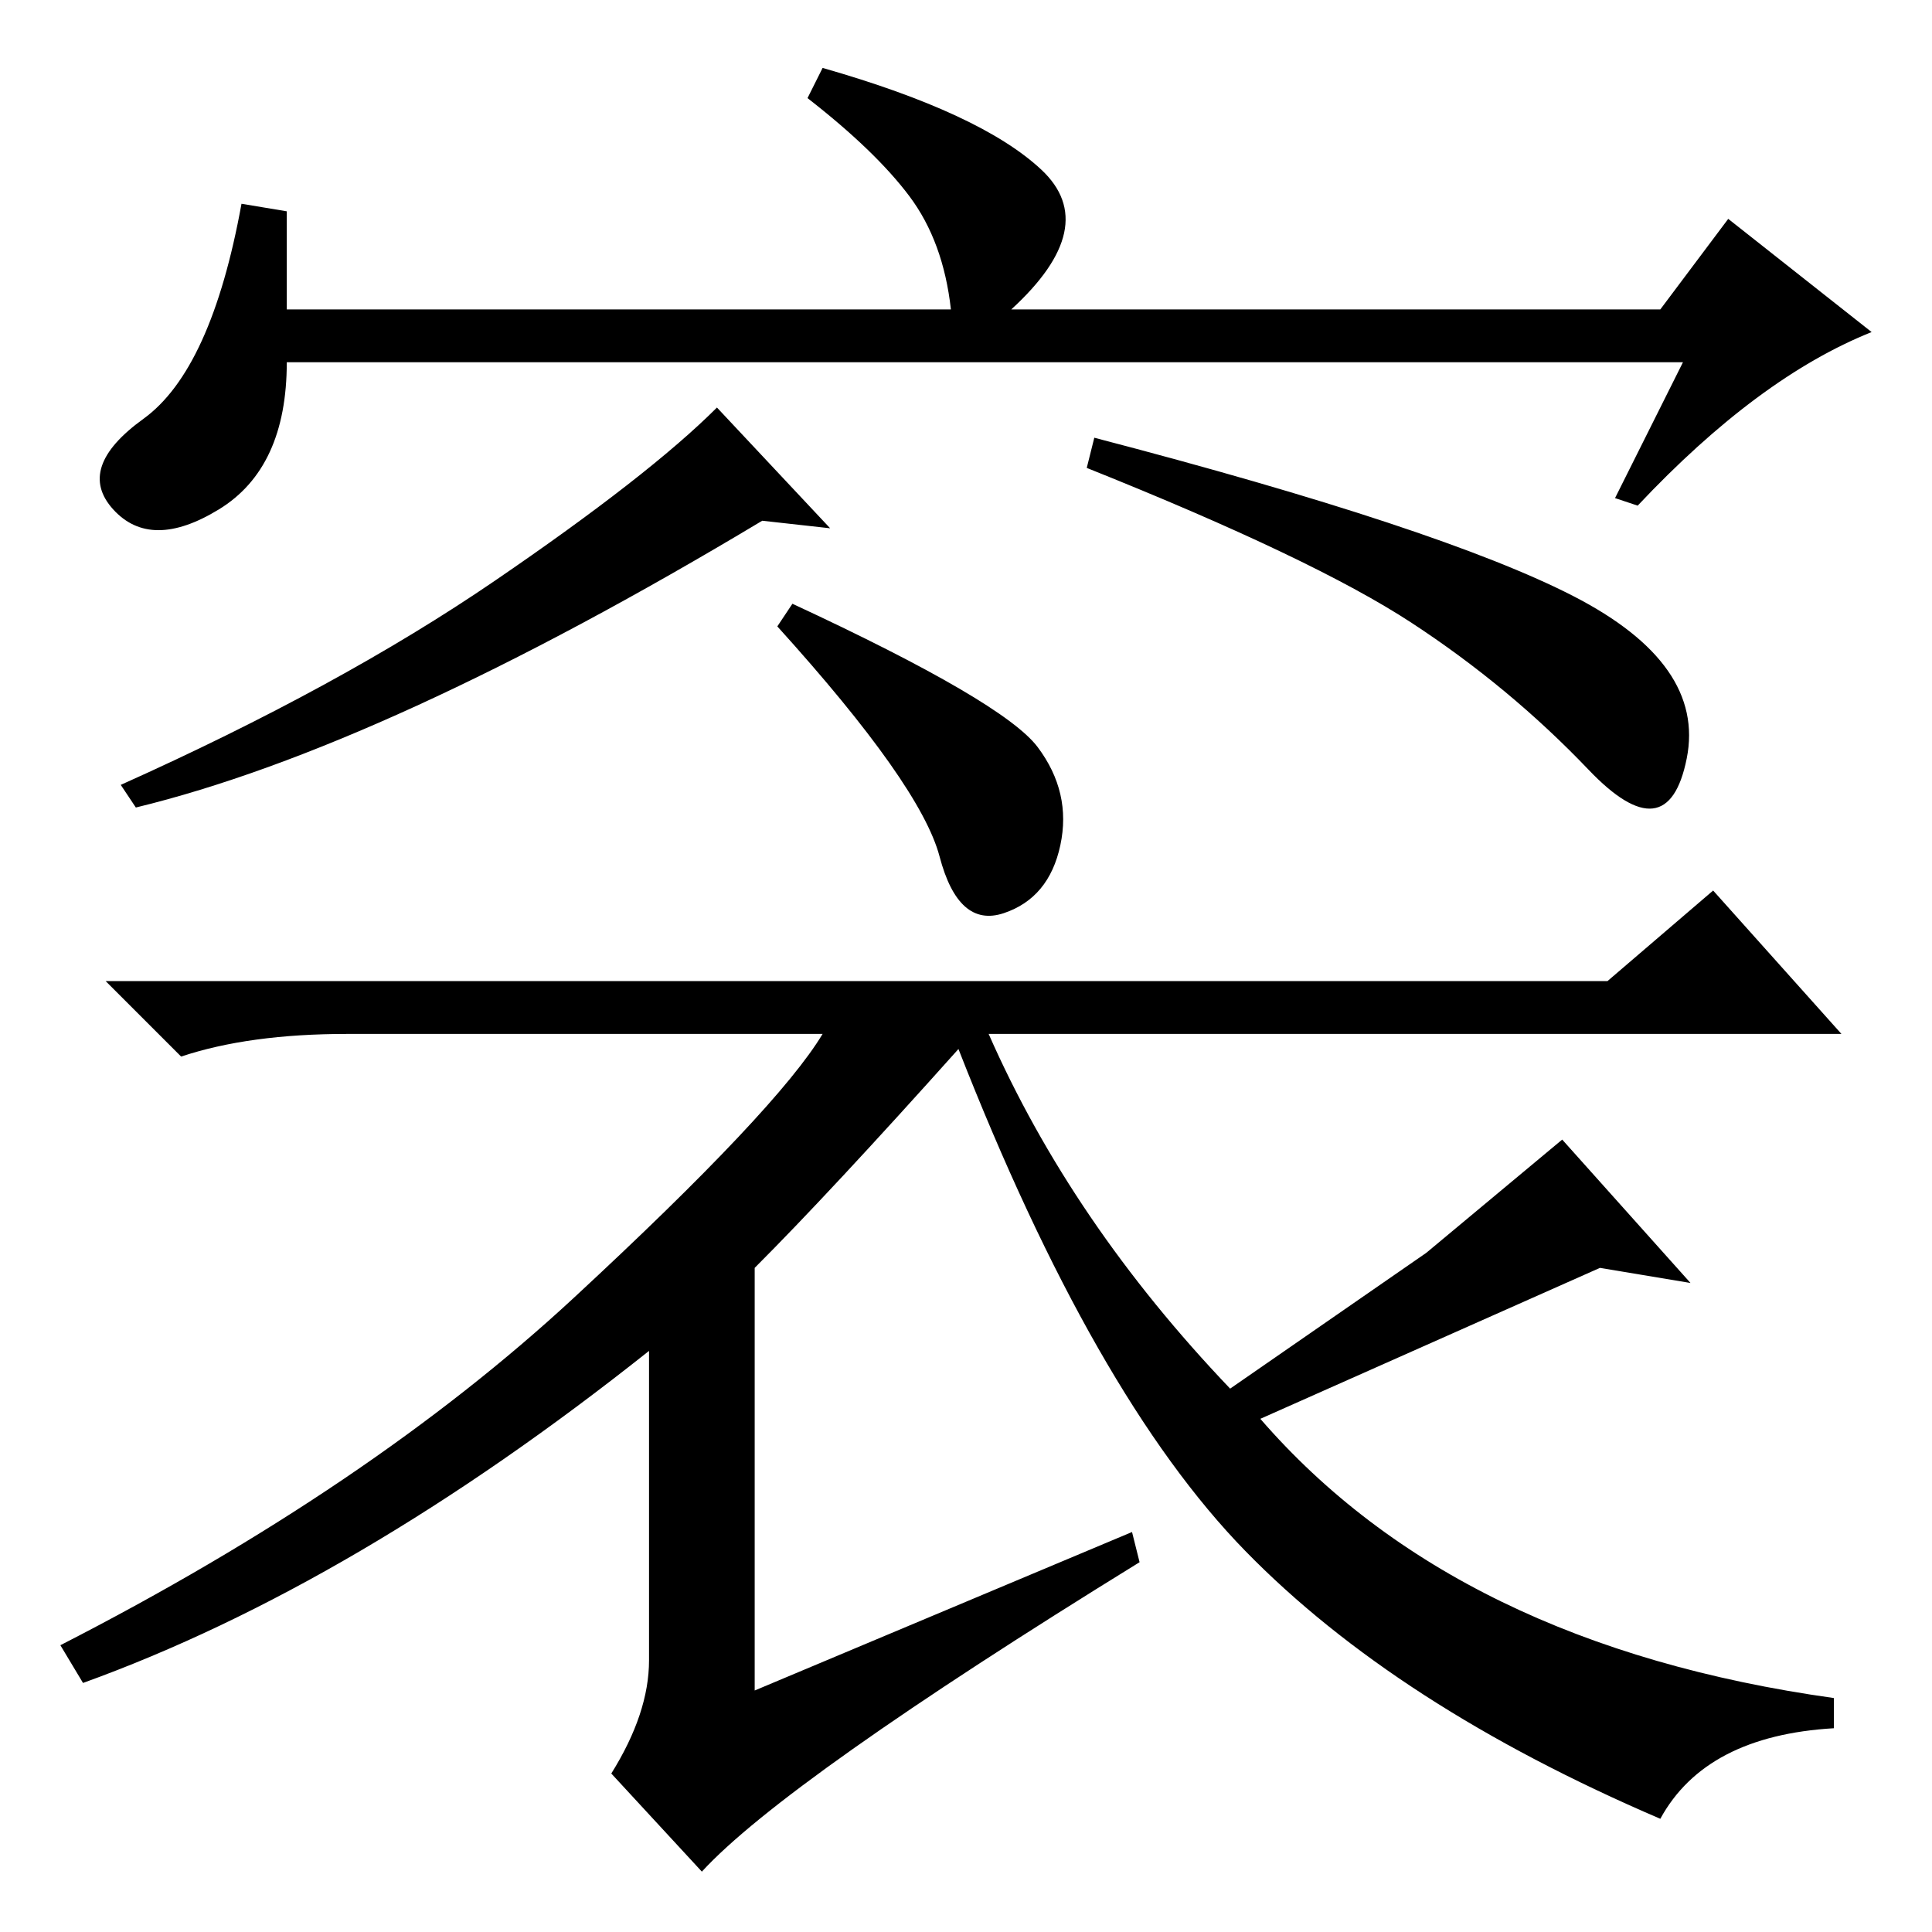 <?xml version="1.0" standalone="no"?>
<!DOCTYPE svg PUBLIC "-//W3C//DTD SVG 1.1//EN" "http://www.w3.org/Graphics/SVG/1.1/DTD/svg11.dtd" >
<svg xmlns="http://www.w3.org/2000/svg" xmlns:xlink="http://www.w3.org/1999/xlink" version="1.1" viewBox="0 -36 256 256">
  <g transform="matrix(1 0 0 -1 0 220)">
   <path fill="currentColor"
d="M110 186l-9 1q-50 -30 -83 -38l-2 3q29 13 49.5 27t29.5 23zM208.5 177q17.5 -9 15 -21.5t-13 -1.5t-23.5 19.5t-43 20.5l1 4q46 -12 63.5 -21zM137.5 157q4.5 -6 3 -13t-7.5 -9t-8.5 7.5t-21.5 30.5l2 3q28 -13 32.5 -19zM100 88v-56l50 21l1 -4q-47 -29 -58 -41l-12 13
q5 8 5 15v41q-39 -31 -75 -44l-3 5q41 21 68 46t33 35h-63q-13 0 -22 -3l-10 10h199l14 12l17 -19h-113q11 -25 32 -47l26 18t18 15l17 -19l-12 2l-45 -20q26 -30 76 -37v-4q-17 -1 -23 -12q-35 15 -55 35.5t-38 66.5q-17 -19 -27 -29zM223 208h-185q0 -14 -9 -19.5t-14 0
t4 12t13 28.5l6 -1v-13h88q-1 9 -5.5 15t-13.5 13l2 4q21 -6 29 -13.5t-4 -18.5h86l9 12l19 -15q-15 -6 -31 -23l-3 1z" />
  </g>

</svg>
